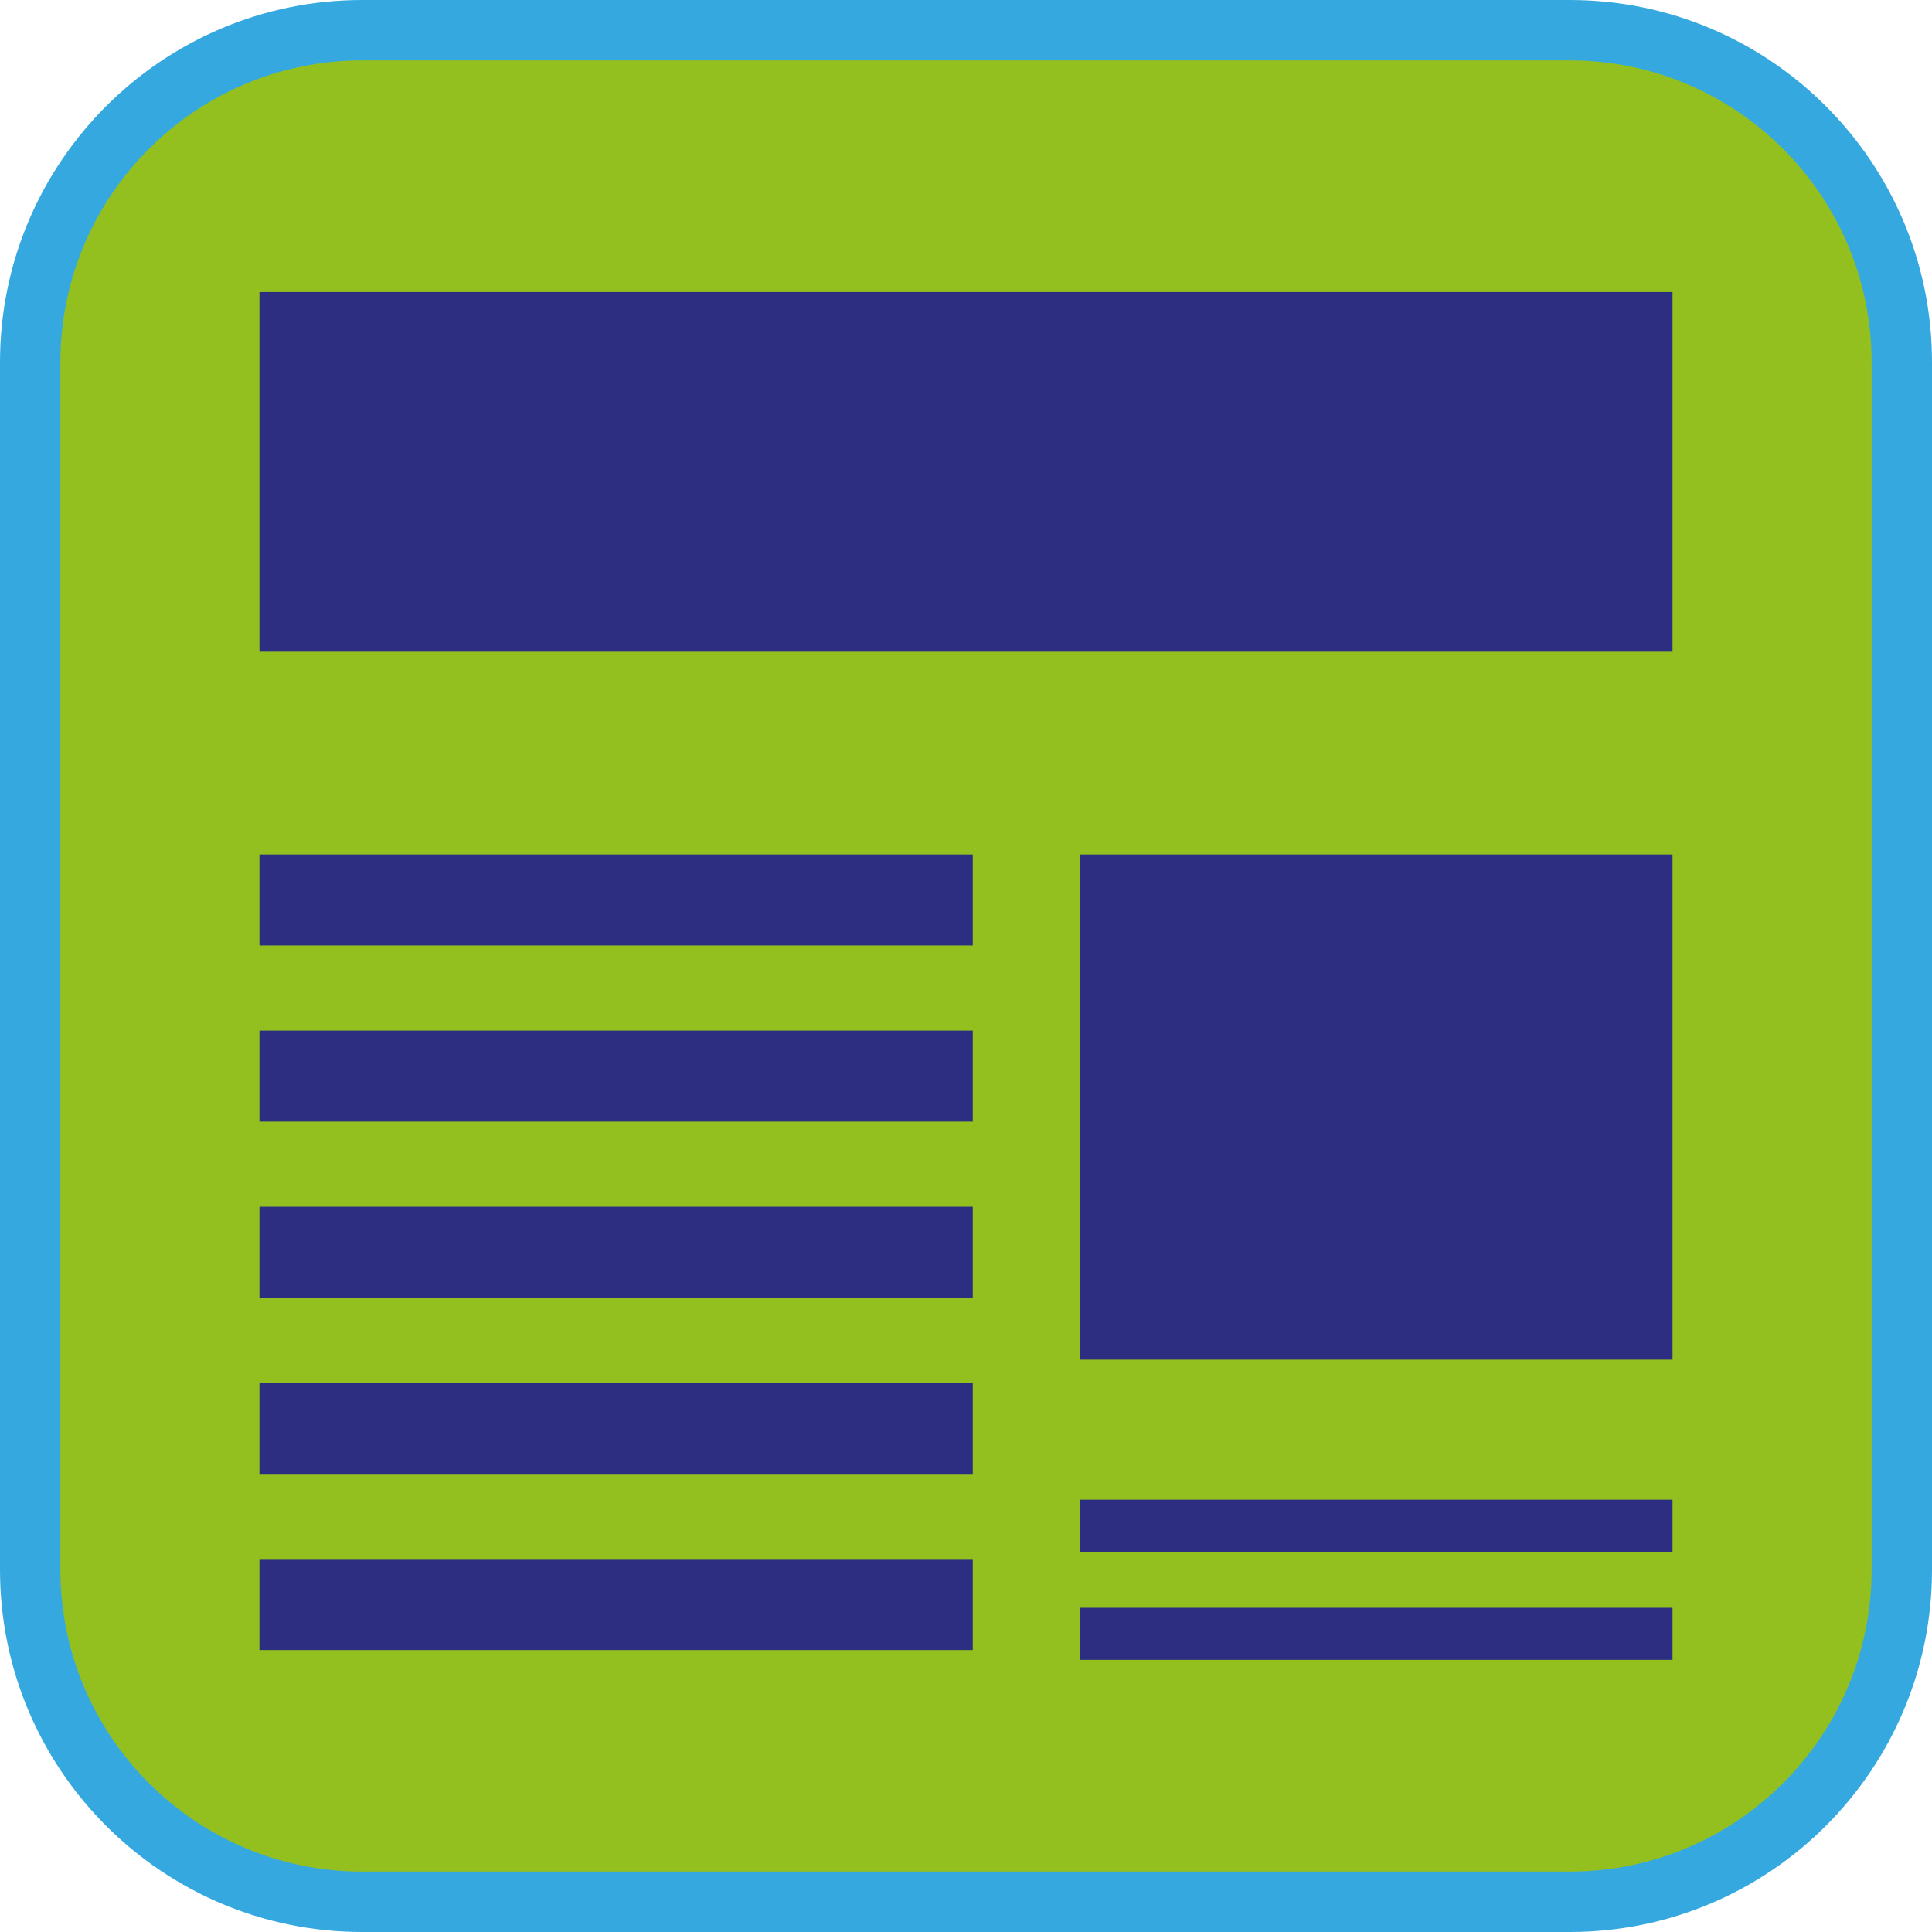 <?xml version="1.0" encoding="UTF-8"?><svg xmlns="http://www.w3.org/2000/svg" viewBox="0 0 128 128"><defs><style>.cls-1{fill:#35a8e0;}.cls-2{fill:#93c01f;}.cls-3{fill:#2d2e82;}</style></defs><g id="cuadrobase"><g><rect class="cls-2" x="2" y="2" width="124" height="124" rx="22" ry="22"/><path class="cls-1" d="M104,4c11.03,0,20,8.97,20,20V104c0,11.03-8.97,20-20,20H24c-11.03,0-20-8.97-20-20V24C4,12.97,12.97,4,24,4H104m0-4H24C10.75,0,0,10.75,0,24V104C0,117.25,10.75,128,24,128H104c13.25,0,24-10.75,24-24V24c0-13.25-10.75-24-24-24h0Z"/></g></g><g id="figura"><g><rect class="cls-3" x="17.19" y="19.35" width="93.62" height="23.83"/><rect class="cls-3" x="71.53" y="56.61" width="39.28" height="33.47"/><rect class="cls-3" x="71.53" y="99.36" width="39.28" height="3.45"/><rect class="cls-3" x="71.53" y="106.52" width="39.28" height="3.45"/><rect class="cls-3" x="17.19" y="56.61" width="47.26" height="6.03"/><rect class="cls-3" x="17.19" y="68.28" width="47.26" height="6.03"/><rect class="cls-3" x="17.19" y="79.95" width="47.26" height="6.03"/><rect class="cls-3" x="17.19" y="91.62" width="47.26" height="6.03"/><rect class="cls-3" x="17.19" y="103.29" width="47.26" height="6.03"/></g></g></svg>